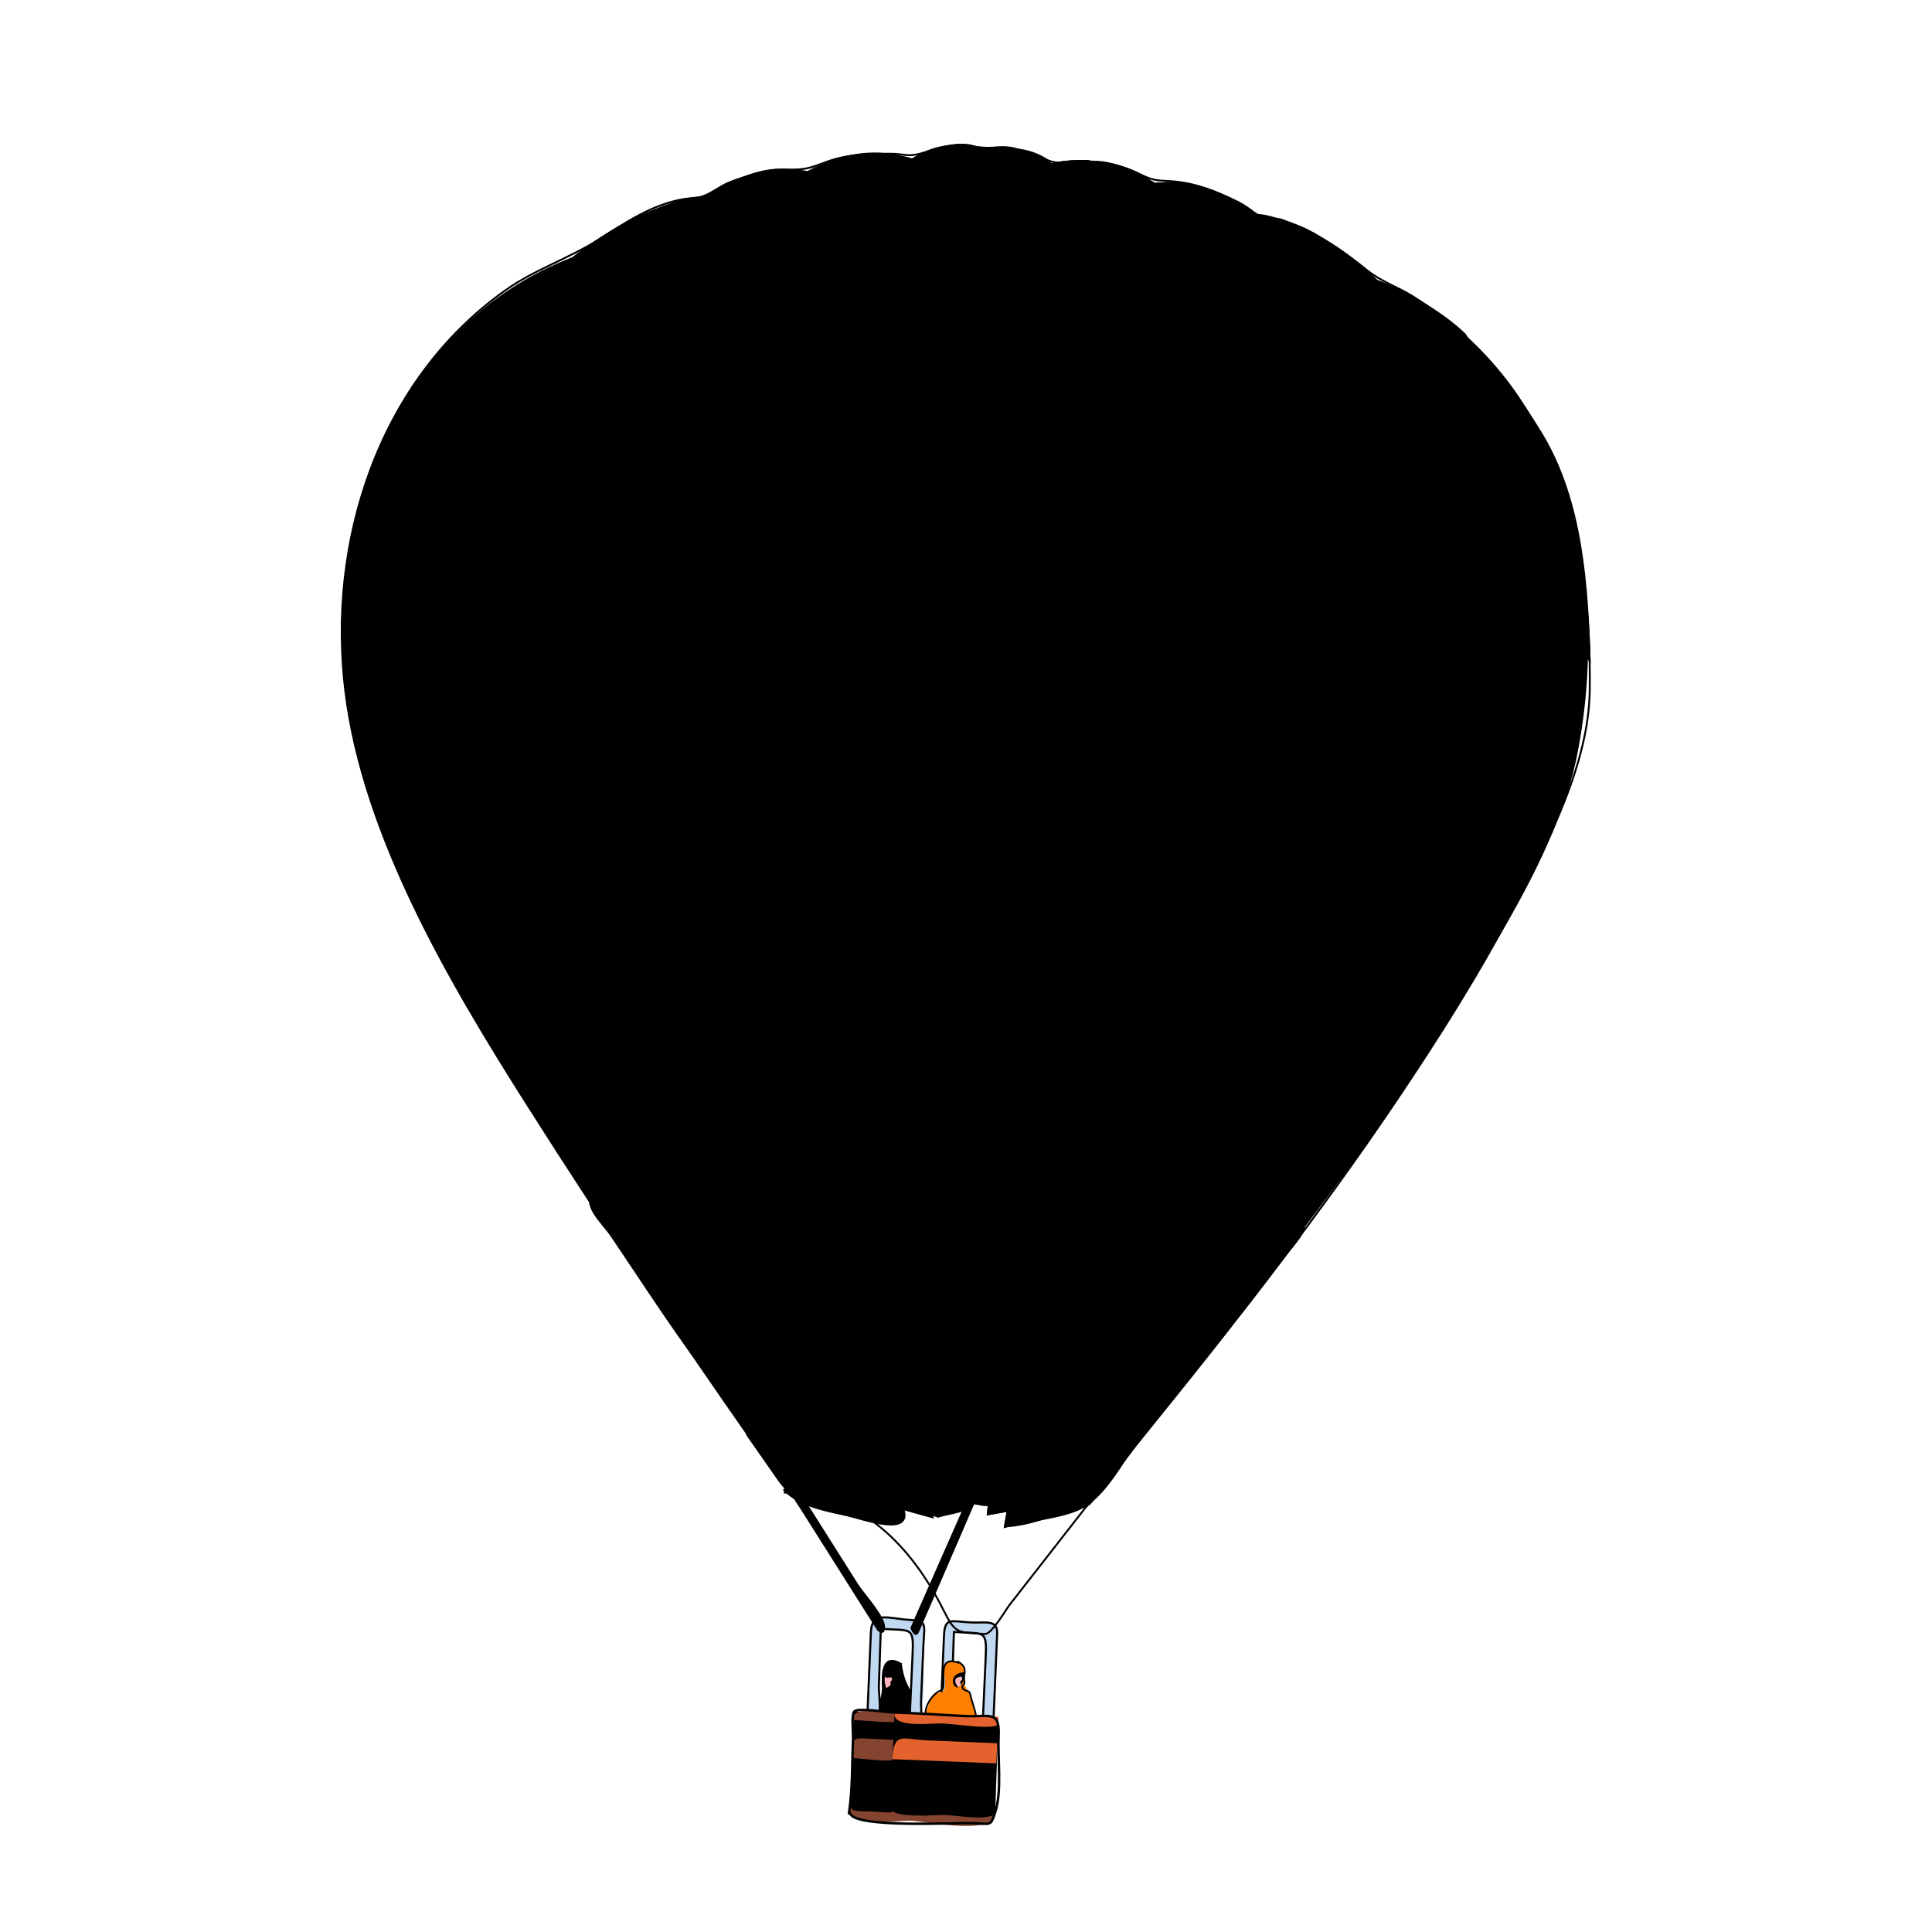 <?xml version="1.0" encoding="UTF-8"?><svg id="a" xmlns="http://www.w3.org/2000/svg" width="1024" height="1024" viewBox="0 0 1024 1024"><path id="b" d="m576.37,798.72c50.44-64.65,101.54-128.42,149.65-194.86,23.61-32.6,44.37-66.81,64.94-101.35,18.03-30.27,37.89-67.01,44.86-101.88,19.85-99.18-8.44-214.2-111.18-253.98-52.09,179.35-104.18,358.69-156.26,538.03-12.13,41.75-24.25,83.52-36.38,125.27,14.76-3.75,29.54-7.49,44.33-11.24"/><path id="c" d="m543.78,806.58c12.98-64.26,26.37-126.43,44.57-189.26,32.04-110.66,64.08-221.33,96.13-331.99,13.39-46.23,26.77-92.46,40.16-138.69,36.15,11.18,60.66,35.07,73.33,70.52,13.36,37.4,20.38,76.74,18.39,116.56-4.07,81.37-53.34,156.24-93.01,224.9-25.98,44.96-54.56,88.51-82.26,132.42-14.43,22.88-28.81,45.79-42.81,68.94-7.54,12.46-14.88,25.03-22.32,37.55-3.01,5.02-27.44,9.27-32.19,9.07"/><path id="d" d="m532.54,809.39c26.14-35.14,52.27-70.28,78.4-105.42,14.74-19.82,29.48-39.64,44.22-59.46,8.33-11.2,16.3-15.42,30.15-5.86,15,10.36.69,20.26-7.48,31.5-11.76,16.16-24.49,31.74-36.91,47.41-12.05,15.18-24.01,30.47-36.42,45.36-8.71,10.45-19.73,33.64-33.16,37.09-11.74,2.98-27.77,9.54-38.81,9.37"/><path id="e" d="m843.14,351.64c-9.74-12.28-21.77-23.86-40.1-25.69-7.36-.73-6.42.08-9.16-6.75-4.14-10.32-8.28-20.63-12.42-30.94-18.94-47.2-37.88-94.41-56.82-141.62,42.53,17.61,69.21,44,92.87,83.09,21.78,36.06,24.29,81.09,25.6,121.92"/><path id="f" d="m676.31,634.7c-19.15,31.59-39.32,62.52-58.8,93.9-9.84,15.85-20.01,31.61-29.33,47.77-2.3,3.98-9.63,21.44-13.43,22.45l-31,8.3c3.41-17.62,8.29-24.03,19.02-38.44,17.76-23.88,35.51-47.75,53.27-71.63,14.46-19.45,28.93-38.89,43.39-58.34,4.95-6.66,10.94-5.82,16.86-4.02"/><path id="g" d="m776.86,176.96c29.98,46.13,39.32,97.94,39.32,152.21-3.74-1.86-19.21-2.25-20.21-4.73-7.29-18.17-14.58-36.34-21.88-54.52l-49.47-123.29c18.44,5.7,40.35,18.67,52.23,30.33"/><path id="h" d="m563.99,798.72c40.37-71.41,84-140.92,126.2-211.26,21.37-35.63,40.9-72.24,60.15-109.05,17.39-33.25,34.57-70.63,41.05-107.77,14.24-81.56-7.36-165.94-65.18-225.78-9.17-9.48-67.36-48.24-71.8-23.27-5.3,29.78-10.59,59.55-15.89,89.33-35.1,197.26-70.2,394.52-105.26,591.8-.43,2.41-.86,4.81-1.28,7.22,10.64-3.75,21.31-7.49,31.99-11.24"/><path id="i" d="m535.92,803.2c24.64-181.81,61.93-362.3,93.93-542.92l21.5-121.37c1.36-7.67,2.72-15.35,4.08-23.02,1.45-8.19,36.28,5.58,41.13,8,35.14,17.55,47.47,62.75,55.6,98.33,8.35,36.51,10.1,78.97,3.94,115.87-13.45,80.66-55.2,157.81-89.23,231.4-34.1,73.75-69.02,147.03-101.51,221.53-5.02,11.41-17.1,13.08-29.44,12.15"/><path id="j" d="m660.59,534.19c12.6-7.62,31.32-6.18,43.81,1.12,13.07,7.64,10.65,12.52,4.76,23.88-16.16,31.21-33.37,61.69-51.94,91.54-17.88,28.74-37.09,56.66-55.36,85.16-9.31,14.52-18.87,28.97-27.32,44.01-3.79,6.76-6.73,17.48-14.34,20.15-9.41,3.3-18.82,6.61-28.23,9.91,5.07-28.38,10.12-56.77,15.19-85.15,3.4-19.05,21.16-43.21,30.55-60.19,13.04-23.58,26.35-46.98,39.85-70.3,11.18-19.24,25.26-46.44,43.06-60.13"/><path id="k" d="m681.94,529.13c-21.39,49.61-44.61,98.39-66.54,147.75-10.27,23.1-20.34,46.29-30.73,69.33-6.12,13.58-12.09,27.17-17.83,40.91-1.62,3.88-2.76,11.75-7.28,12.55-7.69,1.37-15.38,2.73-23.07,4.1,2.05-16.58,4.11-33.15,6.16-49.72,1.3-10.52,1.1-24.62,5.92-33.89,14.13-27.2,28.45-54.25,43.28-81.07,14.08-25.47,28.83-50.56,45.18-74.66,12.28-18.14,21.41-35.2,44.94-35.33"/><path id="l" d="m795.4,325.24c-11.44-16.08-36.58-18.43-54.25-14.88-9.54,1.91-20.25-37.88-23.6-45.93-20.67-49.75-41.34-99.5-62.01-149.25,24.47.63,41.96,6.53,61.4,21.81,19.66,15.46,34.64,33.46,47.83,54.57,11.08,17.71,21.4,42.07,24.52,62.84,2.91,19.64,11.58,52.18,6.06,70.84"/><path id="m" d="m676.88,115.74c39.62,9.23,57.54,45.23,68.65,81.02,6.13,19.77,9.25,39.52,11.87,60,1.22,9.56,5.75,47.87-.77,52.19-4.28,2.84-19.61,2.37-21.22-1.52-8.12-19.55-16.25-39.11-24.37-58.66-18.4-44.29-36.8-88.58-55.21-132.88-.1-.24-.2-.48-.3-.72,6.46.17,16.9.39,21.31.56"/><path id="n" d="m548.26,798.72c31.08-74.91,65.01-148.38,97.71-222.57,16.8-38.11,34.05-76.08,49.43-114.79,14.52-36.52,31.85-74.75,37.53-113.88,10.58-72.82,1.9-175.92-58.31-227.23-13.73-11.7-31.23-21.69-49.42-23.59-5.98-.63-29.65.08-30.5,8.4-2.57,24.99-5.14,49.98-7.7,74.98-20.85,202.95-41.7,405.9-62.55,608.83-.49,4.78-.98,9.56-1.47,14.34,8.47-1.51,16.9-2.98,25.3-4.48"/><path id="o" d="m546.59,798.72c-6.97.91-15.64-.94-23.02-1.67l57.19-556.13c3.95-38.45,7.9-76.89,11.86-115.34.74-7.18,1.48-14.35,2.21-21.53.92-8.97,31.3-7.86,36.86-6.27,31.36,8.96,46.26,50.56,54.84,79.42,11.52,38.71,11.71,79.63,11.71,119.66,0,35.71-12.65,73.96-22.43,107.98-11.93,41.49-24.79,82.65-37.93,123.77-24.12,75.46-49.87,150.5-75.68,225.4-4.82,14.05-9.94,33.09-15.59,44.74"/><path id="p" d="m523,803.2c2.33-22.55,4.65-45.09,6.98-67.64,1.86-18.02,7.06-30.63,13.96-47.52,15.01-36.72,30.02-73.71,46.79-109.67,6.61-14.16,12.87-40.47,29.42-44.77,5.16-1.34,44.46.44,40.22,10.64-15.19,36.48-31.26,72.59-47.67,108.54-13.04,28.56-25.8,57.24-38.8,85.82-6,13.2-11.88,26.47-17.37,39.9-1.24,3.02-5.82,19.76-8.85,20.3-8.16,1.51-16.4,2.94-24.63,4.42"/><path id="q" d="m546.59,798.72c-6.97.91-15.64-.94-23.02-1.67,1.47-14.09,2.93-28.19,4.4-42.28,1.18-11.39-.3-28.54,4.25-39.15,10.84-25.29,20.88-50.92,31.94-76.11,11.21-25.52,21.98-51.25,33.77-76.51,8.4-18,15.24-35.21,38.53-29.92-14.28,43.85-29.51,87.39-44.09,131.14-8.17,24.52-16.69,48.92-24.71,73.49-6.32,19.44-13.02,44.27-21.05,61.06"/><path id="r" d="m633.65,98.33c90.11,28.67,102.78,131.87,102.78,212.87-8.07-9.99-22.67-12.9-34.76-13.9-3.7-.31-24.85,4.16-25.29,3.1-11.12-26.89-22.24-53.78-33.37-80.67-14.1-34.1-28.21-68.19-42.31-102.29-2.12-5.12-8.99-13.57-2.16-16.3,11.38-4.53,23.29-6.45,35.13-2.81"/><path id="s" d="m633.65,98.33c11.82,1.12,22.24,15.63,28.93,24.99,12.03,16.84,18.92,35.85,24.77,55.51,5.2,17.46,8.3,36.93,9.31,55.1.53,9.59,1.58,19.3,1.58,28.9,0,6.21,3.83,30.09,0,34.32-1.82,2.01-21.64,3.77-22.14,2.55-7.39-17.87-14.78-35.74-22.17-53.61-19.3-46.65-38.59-93.3-57.89-139.95-4.42-10.73,31.65-9.65,37.64-7.82"/><path id="t" d="m532.54,798.72c50.75-154.84,108.24-309.78,141.3-469.61,7.97-38.55,2.27-80.5-1.97-119.14-4.03-36.76-20.12-79.9-48.34-104.59-13.94-12.2-30.78-19.79-49.43-20.5-8.29-.32-16.72,1.06-24.15,4.78-10.47,5.24-8.68,16.59-10.01,27.05-5.46,42.53-6.02,86.47-8.75,129.23-10.19,159.44-19.43,319.16-26.22,478.77-.74,17.46-1.21,34.94-2.24,52.38-.4,6.83-4.8,17.88,3.18,18.73,8.22.84,20.5,1.97,26.66,2.88"/><path id="u" d="m510.64,796.48c5.96-160.77,6.88-321.49,16.22-482.15,2.26-38.85,5-77.66,7.39-116.5,1.23-19.96,2.67-39.88,4.09-59.83.94-13.25-2.7-44.56,13.58-49.22,8.18-2.34,14.6-3.93,23.31-3.93s16.93,13.03,21.58,19.11c11.65,15.22,17.85,34.83,21.57,53.44,7.93,39.68,9.53,80.12,8.34,120.53-2.27,76.86-14.43,155.82-29.63,231.13-16.39,81.25-34.18,162.17-55.81,242.2-3.64,13.47-7.28,26.94-10.92,40.4-2.81,10.37-9.5,5.72-19.72,4.78"/><path id="v" d="m532.54,798.72c-7.68-.75-15.35-1.49-23.02-2.24,5.4-35.2,12.92-70.42,23.16-104.56,5.3-17.65,10.16-35.42,16.16-52.85,1.78-5.16,4.42-17.91,9.83-20.08,7.18-2.87,14.65-2.66,22.18-1.4,16.93,2.82,3.11,23.62-.09,34.26-4.87,16.21-10.44,32.19-15.64,48.3-5.11,15.84-10.52,31.57-15.48,47.46-4.85,15.59-8.7,37.84-17.1,51.13"/><path id="w" d="m528.05,798.15c-5.81-.56-11.61-1.12-17.42-1.68,2.97-14.42,3.88-30.31,7.3-45.26,4.64-20.26,10.11-40.32,15.4-60.41,5.06-19.22,10.52-38.48,17.18-57.21,5.16-14.52,9.85-16.85,24.15-16.85-6.97,29.86-14.27,59.6-21.48,89.39-4.08,16.84-8.68,33.53-13.11,50.28-3.15,11.95-5.86,31.82-12.01,41.76"/><path id="x" d="m581.96,85.41c91.91,19.35,94.69,142.09,94.92,216.23-16.84-14.07-52.81-20.33-71.88-7.29-14.93-39.78-27.57-80.57-39.47-121.35-6.17-21.16-12.42-42.33-18.84-63.41-3.76-12.34-5.02-17.9,8.88-22.49,8.23-2.7,20.38-2.36,26.4-1.68"/><path id="y" d="m576.91,84.85c40.55,26.08,46.51,86.14,48.86,130.01,1.14,21.18,1.13,42.27,1.13,63.48,0,7.72.27,7.65-5.62,10.39-5.29,2.47-11.15,2.42-16.28,5.62-14.54-38.75-26.97-78.47-38.55-118.2-6.15-21.1-12.51-42.14-18.74-63.22-3-10.15-8.49-17.54,2.24-23.59,8.06-4.53,18.03-4.49,26.97-4.49"/><path id="z" d="m416.85,789.72c-47.57-67.38-93.78-135.4-137.92-205.08-40.64-64.14-86.1-141.1-95.79-217.48-12.24-96.48,31.87-202.58,129.24-234,41.92,182.17,83.85,364.34,125.77,546.53,9.56,41.55,19.12,83.1,28.68,124.65-15.59-4.35-36.46-6.93-49.98-14.59"/><path id="aa" d="m345.52,622.92c20.11,31.05,40.21,62.09,60.32,93.14,13.21,20.4,26.43,40.8,39.64,61.21,5.86,9.04,11.1,22.13,21.36,27.06-13.36-3.75-26.71-7.5-40.07-11.26-11.8-3.32-14.38-9.19-21.14-19.35-13.83-20.76-28.66-40.98-43.18-61.28-13.34-18.66-25.77-37.93-38.62-56.92-5.53-8.17-16.64-16.59-9.19-25.86,6.58-8.23,21.71-8.23,30.89-6.76"/><path id="ab" d="m311.82,133.16c-15.45,42.12-35.5,82.79-55.55,122.89-4.71,9.44-20.37,52.91-30.05,51.93-21.72-2.18-36.54,12.75-45.26,30.74,3.85-91.3,40.94-172.58,130.86-205.57"/><path id="ac" d="m430.33,794.23c-35.43-74.01-74.94-145.84-111.95-219.06-18.68-36.96-36.39-74.1-52.65-112.18-14.9-34.9-29.78-72.58-33.92-110.52-8.89-81.29,16.9-164.57,78.21-219.92,14.37-12.97,32.78-20.8,50.93-26.63,8.84-2.84,22.27-3.41,23.46,6.55,3.51,29.46,7.02,58.92,10.53,88.39,23.68,198.72,47.36,397.43,71.04,596.18.29,2.44.58,4.87.87,7.3-12.1-3.41-24.24-7.49-36.51-10.1"/><path id="ad" d="m458.41,795.34c-35.04-74.21-74.95-145.82-111.95-219.05-18.75-37.1-36.33-74.51-52.65-112.74-14.81-34.68-29.8-72.26-33.92-109.97-8.89-81.27,16.86-165.09,78.21-220.48,14.37-12.98,32.61-20.87,50.93-26.1,9.04-2.58,22.24-4.15,23.46,6.03,3.51,29.46,7.02,58.92,10.53,88.39,23.68,198.72,47.36,397.43,71.04,596.18.29,2.44.58,4.87.87,7.3-12.11-3.25-24.25-7.09-36.51-9.57"/><path id="ae" d="m301.71,542.58c-1.41-15.71,46.55-20.44,51.81-8.52,12.7,28.82,25.4,57.64,38.11,86.46,26.65,60.48,57.7,119.97,75.21,183.79-6.44-1.81-33.67-5.29-36.27-10.8-6.43-13.61-13.13-26.95-20.14-40.27-12.5-23.73-24.89-47.51-37.5-71.18-11.86-22.24-23.84-44.39-35.29-66.85-11.59-22.69-20.79-52.83-35.91-72.61"/><path id="af" d="m464.59,796.48c-11.27.63-29.91-50.62-35.58-61.48-11.2-21.43-21.85-43.16-33.35-64.45-25.19-46.63-49.28-93.83-72.61-141.43,8.12-2.19,17.8-1.41,25.55,1.69,6.16,2.45,6.71,7.34,9.38,13.41,13.68,31.04,27.37,62.09,41.05,93.13,15.4,34.94,30.8,69.89,46.2,104.83,6.88,15.56,19.54,39.18,19.35,54.27"/><path id="ag" d="m361.8,105.63c7.05.36,14.1.72,21.15,1.08,1.98.1,2.57,16.82,2.8,18.99,1.65,15.29,2.43,26.35-1.12,41.41-6.66,28.32-13.34,56.51-21.97,84.32-3.99,12.87-8.55,25.93-11.82,38.99-1.11,4.42-40.43,4.88-45.85,5.38-26.29,2.46-51.16-4.73-74.62,12.59-4.04-16.76,4.05-44.4,7.59-62.07,4.49-22.45,14.42-42.39,25.11-62.43,20.35-38.16,58.15-65.77,98.72-78.26"/><path id="ah" d="m383.71,107.88c1.44,12.97,2.88,25.93,4.32,38.89,1.18,10.6-4.56,25.31-6.99,35.63-5.72,24.31-11.96,48.35-19.36,72.21-3.4,10.96-6.34,22.03-9.97,32.93-2.88,8.64-24.64,6.19-32.99,6.97-20.09,1.88-40.08-1.21-59.7,2.07,6.71-40.25,15.3-78.01,36.51-113.45,10.79-18.04,23.83-33.43,39.73-47.05,14.95-12.82,32.76-18.51,48.45-28.21"/><path id="ai" d="m446.06,795.34c-25.53-76.6-55.13-151.5-82.52-227.4-14.2-39.36-29.09-78.53-42.18-118.27-12.36-37.54-26.17-77.13-29.83-116.68-6.82-73.63,10.36-175.19,73.08-222.87,12.97-9.86,35.74-22.63,52.8-20.5,6.55.82,27.29,2.37,27.62,11.29.99,26.45,1.99,52.91,2.98,79.36,7.62,203.02,15.24,406.03,22.86,609.07.15,4.06.3,8.11.46,12.17-8.43-2.07-16.85-4.12-25.27-6.19"/><path id="aj" d="m469.64,795.91c-25.58-76.74-55-151.86-82.7-227.83-27.68-75.93-64.6-156.45-72.12-237.68-3.73-40.35,2.36-82.81,13.56-121.7,10.23-35.49,28.31-77.41,60.63-98.54,15.68-10.25,34.71-21.21,54.23-19.69,6.76.53,25.07,2.91,25.4,11.55,1.02,27.12,2.03,54.23,3.05,81.35,7.6,202.53,15.2,405.06,22.81,607.59.14,3.71.28,7.41.42,11.12-8.43-2.04-16.85-4.08-25.28-6.16"/><path id="ak" d="m343.27,512.27c25.21-16.03,49.92-4.81,70.2,11.8,7.52,6.16,12.52,8.51,14.25,17.78,2.94,15.78,5.89,31.56,8.84,47.34,13.06,70,32.29,141.03,34.77,212.33l-20.66-5.05c-7.16-1.75-6.74-7.38-9.09-14.29-4.84-14.26-9.89-28.43-14.99-42.6-9.26-25.73-18.97-51.21-28.94-76.68-9.86-25.2-19.79-50.34-29.29-75.68-8.93-23.82-14.71-52.93-25.09-74.95"/><path id="al" d="m470.76,796.48c-6.34-7.52-8.5-22.38-11.79-32.01-3.98-11.63-7.9-23.29-12.12-34.83-9.55-26.13-19.25-52.19-29.13-78.19-18.46-48.55-37.52-96.68-54.23-145.89,24.03-4.56,38.36,8.94,55.6,23.31,16.19,13.49,14.96,46.91,18.66,66.76,8.18,43.86,16.37,87.72,24.55,131.57,3.91,20.95,12.41,48.55,8.46,69.29"/><path id="am" d="m406.18,91.03c10.07-3.07,24.89-1.24,33.98,4.21,7.29,4.37-6.59,28.73-9.83,36.55-10.99,26.51-24.29,51.92-36.67,77.79-11.48,24-24.07,48.08-37.39,71.11-1.7,2.93-3.51,5.77-4.84,8.88-1.68,3.91-2.65.08-5.9.28-6.05.38-12.79-1.91-19.1-1.68-11.81.43-26.4,2.77-36.51,8.99,7.18-77.91,25.12-185.43,116.26-206.13"/><path id="an" d="m429.76,91.59c3.84,1.03,7.64,2.42,11.23,4.21,5.95,2.97-3.11,17.72-5.48,23.46-10.32,24.88-22.01,48.82-33.62,73.1-11.48,23.99-24.13,47.23-36.35,70.84-3.03,5.87-5.97,11.78-9.28,17.5-3.48,6.01-3.48,10.72-9.9,9.44-10.94-2.18-21.24-2.08-32.3-.84,5.14-41.67,10.9-81.93,29.17-120.19,8.68-18.17,19.89-35.47,34.81-49.2,16-14.72,33.68-21.24,51.73-28.31"/><path id="ao" d="m461.22,796.48c-39.2-158.13-87.64-316.29-109.55-478-5.32-39.22,3.16-80.02,9.51-118.64,6.2-37.69,26.54-78.62,56.54-102.36,13.66-10.81,34.2-18.48,51.93-16.27,8.36,1.04,18.22,2.78,24.43,8.99,6.35,6.35,4.69,17.85,4.78,26.44.45,43.8.56,87.59.56,131.39,0,160.91-1.75,322.03-5.21,482.89-.36,16.99-.96,33.98-.96,50.98,0,10.02,3.04,13.33-7.1,13.69-8.31.33-16.61.67-24.92.9"/><path id="ap" d="m476.94,795.91c-19.96-80.5-39.9-161-58.95-241.72-18.47-78.32-36.61-157.34-44.91-237.45-3.81-36.83.08-80.29,9.63-116.1,10.4-39,22.53-82.31,57.72-106.79,12.63-8.79,30.95-15.06,45.5-8.43,15.52,7.08,12.81,19.89,12.97,35.64.44,42.98.63,85.95.51,128.93-.46,163.44-1.9,327.02-5.42,490.45-.26,12.03-.76,24.08-.76,36.11,0,3.19,2.04,16.74,0,18.81-1.87,1.91-13.28.47-16.29.57"/><path id="aq" d="m487.06,779.04c.52,2.09,4.17,13.09,3.37,14.61-1.82,3.43-10.26,2.07-14.88,2.25-8.27.31-14.03,3.64-16.34-4.68-7.5-27.01-14.06-54.34-20.72-81.57-12.97-52.95-26.21-105.92-40.17-158.63,5.55-2.02,10.58-5.93,17.41-6.18,3.91-.14,11.8.71,15.17,2.81,5.35,3.32,4.97,7.54,6.6,13.83,6.19,23.84,12.14,47.82,17.71,71.81,6.01,25.88,12.3,51.7,18.41,77.56,4.64,19.67,15.62,49.15,13.45,68.22"/><path id="ar" d="m490.42,795.34c-2.16.09-12.62,1.67-13.11-.17-1.74-6.62-3.49-13.25-5.23-19.87-2.54-9.66-4.56-19.46-7.04-29.15-6.23-24.39-12.07-48.87-17.94-73.35-10.24-42.69-20.45-85.43-31.38-127.95,5.42.53,11.26.85,16.29,3.37,6.6,3.3,7.98,22.95,9.84,30.77,6.5,27.3,13.21,54.56,19.8,81.84,10.77,44.57,20.18,89.77,28.77,134.47"/><path id="as" d="m458.41,81.48c7.33.29,43.99.98,38.21,15.74-7.84,20.04-15.68,40.07-23.52,60.11-17.06,43.61-34.13,87.22-51.2,130.83-19.11-10.48-54.95-11.69-71.89,3.37.87-74.6,19.21-195.18,108.4-210.06"/><path id="at" d="m371.92,281.99c4.13-38.11,5.18-82.85,21-118.44,15.46-34.78,35.35-76.33,78.23-81.11,7.71-.86,21.48,3.44,24.34,9.15,3.33,6.65-3.37,17.15-6.71,25.69-10.1,25.82-20.21,51.64-30.31,77.47-12.19,31.14-24.37,62.29-36.56,93.43-13.67-8.35-34.5-8.05-49.98-6.18"/><path id="au" d="m479.75,797.58c-29.88-161.13-52.63-321.41-57.83-485.37-1.19-37.58,1.35-77.1,8.24-114.02,7.49-40.1,16.05-82.28,48.26-110.1,9.36-8.08,40.31-20.5,46.13-3.04,6,17.99,5.18,37.59,5.18,56.35,0,40.56-1.95,81.01-3.93,121.5-8.04,164.34-17.39,328.64-26.33,492.93-.88,16.16-1.61,32.33-2.32,48.49-5.71-2.28-11.51-4.99-17.38-6.73"/><path id="av" d="m442.13,265.71c3.34-41.16,7.12-81.48,20.26-120.88,6.53-19.59,15.79-35.56,29.06-51.32,4.99-5.93,13.81-10.6,21.08-13.02,10.04-3.35,13.12,2.2,14.59,12.96,5.19,38.01,3.75,78.52,1.36,116.76-2.66,42.52-4.29,85.12-6.34,127.68-7.27,150.83-16.19,301.62-24.41,452.41-29.1-159.54-56.17-320.78-56.17-483.46,0-13.72.16-27.39.57-41.12"/><path id="aw" d="m496.04,529.13c14.25,19.01,13.78,33.38,12.75,56.86-1.12,25.55-2.89,51.08-4.12,76.63-2.27,47-7.71,94.68-7.5,141.71-2.82-1.13-16.42-4.61-16.95-7.25-1.89-9.3-3.79-18.59-5.68-27.89-2.85-14-5.47-28.05-7.91-42.12-5.47-31.6-10.44-63.24-15.82-94.84-5.09-29.92-8.65-60.34-12.33-90.47-1.97-16.15,2.94-15.41,18.48-18.53,11.71-2.24,30.18,1.47,39.09,5.99"/><path id="ax" d="m510.08,556.64c-2.82,77.94-8.81,155.75-12.35,233.65-10.94-59.02-21.36-118.03-30.39-177.38-1.48-9.71-14.22-89.05-9.77-89.69,10.18-1.46,30.49-.72,39.03,5.9,7.22,5.59,10.75,19.31,13.48,27.5"/><path id="ay" d="m422.47,264.58c3.88-40.1,8.32-78.66,19.68-117.44,9.13-31.16,35.18-78.48,74.96-69.31,22.66,5.22,12.14,82.28,9.27,98.32-6.71,37.51-13.29,75.6-22.47,112.58-21.79-9.6-60.75-13.53-82.01-.57-.19-7.72.76-16.32.56-23.59"/><path id="az" d="m520.19,78.11c11.77,13.23,9.55,38.25,9.55,54.79,0,18.54-.26,37.04-.68,55.57-.76,33.23-5.7,67.17-4.38,100.26-16.7-2.79-33.47-5.04-50.4-5.82-15.8-.72-38.03-2.22-52.38,5.25-.23-37.5,5.38-75.75,12.78-112.78,8.51-42.71,34-107.07,85.48-97.28"/><path id="ba" d="m442.13,265.71c2.99-36.93,5.04-75.26,16.86-110.69,6.12-18.35,12.13-37.35,24.81-52.42,7.84-9.32,30.09-33.1,40.34-18.87,9.08,12.61,5.62,40.39,5.62,55.04,0,18.92-.41,37.81-.84,56.72-.7,30.92-5.45,62.45-4.22,93.24-26.08-7.07-56.39-7.21-83.12-5.06-.02-6.08.42-11.97.54-17.97"/><path id="bb" d="m514.01,798.72c41.55-157.65,76.93-317.46,89.83-480.31,3.02-38.1,3.09-76.75-.91-114.77-4.29-40.8-11.37-82.33-40.63-113.06-6.2-6.5-15.24-9.46-23.59-12.1-3.71-1.17-8.71-1.21-12.55-.62-7.42,1.14-6,4.94-7.13,11.69-2.97,17.79-5.89,35.52-7.93,53.45-4.52,39.6-6.65,79.51-7.76,119.34-4.6,164.69-3.84,329.73-5.61,494.47-.17,15.84-.57,31.68-.57,47.52,5-1.64,13.88-4.22,16.84-5.62"/><path id="bc" d="m512.89,798.72c3.73-164.18,4.25-328.49,6.09-492.69.85-75.83,2.6-153.03,15.82-227.89,38.2,6,56.88,50.35,62.47,84.49,6.9,42.19,9.55,84.22,8.32,126.97-2.19,76.86-14.44,154.81-28.35,230.31-8.59,46.63-17.54,93.19-28.25,139.38-5.21,22.48-10.16,45.03-15.9,67.38-4.24,16.49-8.47,32.97-12.7,49.46-1.44,5.45-3.08,21.05-7.54,22.62"/><path id="bd" d="m580.85,524.08c-7.47,49.16-18.67,97.43-31.45,145.47-6.31,23.74-12.94,47.38-19.27,71.12-3.49,13.09-6.99,26.17-10.51,39.24-1.15,4.29-1.95,15.54-5.06,18.81-2.95,3.12-13.2,4.26-17.41,5.62.49-64.39-1.68-128.93-1.68-193.36,0-14.86-.18-29.73,0-44.58.1-7.99-4.17-43.61,2.57-46.98,28.1-14.05,57.64-6.86,82.81,4.65"/><path id="be" d="m580.85,524.08c-7.16,47.08-16.76,93.54-28.53,139.68-5.81,22.75-11.66,45.54-18.08,68.13-3.08,10.86-6.53,21.62-9.68,32.46-2.97,10.21-4.59,27.03-11.11,34.94v-176.42c0-32.16.53-64.31.96-96.46.13-9.67-2-10.72,6.9-13.56,6.64-2.12,16.92-1.51,23.8-.98,12.55.94,27,5.25,35.73,12.21"/><path id="bf" d="m450.55,955.98c-3.4,14.22,23.77,8.71,32.39,9.05,7.15.28,47.02,8.64,44.55-5.12-13.45-.59-26.89-1.18-40.34-1.76-11-.5-26.84,1.07-36.6-2.17" style="fill:#84442f;"/><path id="bg" d="m520.76,915.53c.54-11.83,1.07-23.67,1.61-35.5.75-16.63.13-13.96-16.78-15.04-.34,10.11-.68,20.21-1.02,30.32-.2,6.04,3.42,22.42-6.28,19.67.68-16.07,1.37-32.13,2.05-48.2.42-9.84,3.86-7.36,14.24-6.85,7.83.39,14.27-1.81,13.93,6.05-.71,16.71-1.42,33.42-2.13,50.12-1.71-.17-3.98.07-5.59-.57" style="fill:#c1d8f1;"/><path id="bh" d="m520.76,915.53c.54-11.83,1.07-23.67,1.61-35.5.75-16.63.13-13.96-16.78-15.04-.34,10.11-.68,20.21-1.02,30.32-.2,6.04,3.42,22.42-6.28,19.67.68-16.07,1.37-32.13,2.05-48.2.42-9.84,3.86-7.36,14.24-6.85,7.83.39,14.27-1.81,13.93,6.05-.71,16.71-1.42,33.42-2.13,50.12-1.71-.17-3.98.07-5.59-.57" style="fill:none; stroke:#000; stroke-linecap:square; stroke-miterlimit:10; stroke-width:1.1px;"/><path id="bi" d="m477.51,881.83c.87,6.65,2.4,10.19,4.49,14.04,1.47,2.7,3.34,4.11,4.49,8.43.54,2.03,2.38,10.35,1.12,12.35-2.52,4.02-23.56,6.01-28.64,7.31,1.72-8.41,9.35-22.08,8.93-29.69-.34-6.22-.67-18.4,9.61-12.45"/><path id="bj" d="m477.51,881.83c.87,6.65,2.4,10.19,4.49,14.04,1.47,2.7,3.34,4.11,4.49,8.43.54,2.03,2.38,10.35,1.12,12.35-2.52,4.02-23.56,6.01-28.64,7.31,1.72-8.41,9.35-22.08,8.93-29.69-.34-6.22-.67-18.4,9.61-12.45" style="fill:none; stroke:#000; stroke-linecap:square; stroke-miterlimit:10; stroke-width:.9px;"/><path id="bk" d="m465.71,910.47c-.75,5.49.81,13.92-6.74,13.48,1.17-7.84,3.1-16.23,6.18-23.59.18,3.38.37,6.76.56,10.1"/><path id="bl" d="m467.96,885.21c6.09,2.05,8.37,10.03,1.13,11.79-.37-3.91-.75-7.86-1.13-11.78"/><path id="bm" d="m472.45,889.13c-1.91-.39-2.08.82-3.36-.57-.48,2.48-.04,3.43.56,6.18,3.55-2.1,2.14-1.79,2.25-3.37,1.23-1,1.05-1.34.56-2.24" style="fill:#ffb8bd;"/><path id="bn" d="m479.75,896.42c-1.41,4.8-1.41,9.63-1.68,14.61,1.5-.56,2.99-1.12,4.49-1.68-2.95,4.82-4.85,11.18-11.24,11.79,1.12-3.74,2.25-7.48,3.38-11.23-2.9.17-5.21-1.57-6.18-1.69,8.16,2.51,8.81-7.7,11.23-11.78"/><path id="bo" d="m482,913.85c.54-11.83,1.08-23.66,1.62-35.49.76-16.63.13-13.96-16.78-15.05-.34,10.11-.68,20.21-1.02,30.32-.2,6.04,3.42,22.41-6.28,19.67.71-16.71,1.42-33.41,2.13-50.12.42-9.97,15.11-4.87,23.05-4.47,7.95.4,4.94,7.74,4.61,15.56-.31,7.33,2.74,44.37-7.33,39.62" style="fill:#c1d8f1;"/><path id="bp" d="m482,913.85c.54-11.83,1.08-23.66,1.62-35.49.76-16.63.13-13.96-16.78-15.05-.34,10.11-.68,20.21-1.02,30.32-.2,6.04,3.42,22.41-6.28,19.67.69-16.07,1.37-32.13,2.05-48.2.5-11.62,9.88-7.06,20.62-6.52,9.54.48,7.67,2.86,7.25,12.69-.43,10.17-.87,20.35-1.3,30.52-.24,5.69,2.37,15.08-6.16,12.63" style="fill:none; stroke:#000; stroke-linecap:square; stroke-miterlimit:10; stroke-width:1.1px;"/><path id="bq" d="m507.83,880.73c6.24,3.67,2.41,6.84,3.37,11.8.55,2.86,2.57,3.28,3.31,6.97,2.04,10.23,7.23,16.11-3.58,19.15-9.23,2.58-11.74-1.18-19.76-6.52-1.85-1.23,1.27-8.92,1.75-10.9,1.27-5.32,6.32-2.61,7.62-5.88,2.04-5.15-4.5-17.33,7.31-14.59" style="fill:#ff7f00;"/><path id="br" d="m507.83,880.73c5.86,3.45,2.32,6.26,3.37,10.67.35,1.48-1.26,1.62-1.12,2.81.3,2.55,3.62,1.22,4.07,3.48,1.23,6.13,7.11,18.05.16,20.01-11.06,3.11-11.6,2.12-21.21-4.29-6.19-4.12-.13-15.55,5.69-17.49,4.05-1.35-3.64-19.31,9.05-14.63" style="fill:none; stroke:#000; stroke-linecap:square; stroke-miterlimit:10; stroke-width:.9px;"/><path id="bs" d="m511.77,886.31c-13.55.03-3.01,18.03,0,0"/><path id="bt" d="m508.96,891.4c.35-1.02,1.75-.84.56-2.81-3.54.45-4.25,2.22-1.69,5.62,2.33-.67,1.14-1.71,1.12-2.81" style="fill:#ffb8bd;"/><path id="bu" d="m477.51,907.66c-.48,14.44-.96,28.88-1.44,43.31-.4,12.18-2.31,9.47-15.03,9.15-11.28-.28-10.64.38-10.17-10.19.64-14.28,1.28-28.56,1.92-42.84,7.42.37,18.45,2.44,24.72.57"/><path id="bv" d="m476.38,932.39c.19-3.37.37-6.75.56-10.11-6.46-.29-12.92-.59-19.37-.88-7.81-.35-5.51,3.01-5.9,10.43,7.42.3,18.45,2.38,24.72.54" style="fill:#84442f;"/><path id="bw" d="m476.94,912.18c.19-1.31.38-2.62.57-3.94-6.07-.27-26.15-5.15-25.28,3.38,7.15.3,20.12,2.04,24.71.57" style="fill:#84442f;"/><path id="bx" d="m529.19,909.94c-.56,16.74-1.12,33.48-1.68,50.22-.19,5.67-21.49,1.95-26.03,1.8-4.34-.15-29.85,2.29-29.57-4.05.74-16.74,1.49-33.48,2.23-50.21,14.42.7,44.03,7.09,55.04,2.24"/><path id="by" d="m528.05,934.63c.19-3.56.37-7.12.56-10.67-12.12-.49-24.24-.99-36.35-1.48-14.27-.59-18.47-4.95-19.25,9.91,18.34.74,36.69,1.51,55.03,2.24" style="fill:#e3622d;"/><path id="bz" d="m528.62,914.42c.19-1.5.37-3,.56-4.49l-55.05-2.25c-1.48,8.57,19.62,5.5,25.73,5.81,7.37.33,23.93,3.11,28.75.9" style="fill:#e3622d;"/><path id="ca" d="m449.98,961.03c1.97-13.1,1.58-26.77,2.17-39.99.1-2.17-.95-12.29.63-13.93,2.03-2.1,17.32.46,20.61.54,12.49.33,24.98,1.24,37.46,1.87,14,.71,19.08-3.43,18.44,10.86-.54,11.95,1.86,28.69-1.8,40.08-2.47,7.67-2.33,6.22-11.27,5.87-9.66-.38-63.68,2.79-65.67-5.31" style="fill:none; stroke:#000; stroke-linecap:square; stroke-miterlimit:10; stroke-width:1.3px;"/><path id="cb" d="m465.15,864.43c-13.59-21.5-27.18-42.99-40.77-64.49-1.62-2.57-21.07-30.81-10.34-24.82,5.4,3.01,11.06,17.49,14.27,22.57,8.83,13.97,17.67,27.95,26.5,41.92,2.93,4.64,14.25,16.9,14.27,22.57.01,3.95-1.77,3.78-3.93,2.21"/><path id="cc" d="m482.56,862.76l30.79-69.89c1.18-2.68,13.37-33.94,15.27-23.34.78,4.34-8.16,18.14-9.91,22.21-6.56,15.2-13.13,30.39-19.69,45.6-3.96,9.17-7.92,18.34-11.88,27.51-1.99,4.55-4.54-1.41-4.58-2.07"/><path id="cd" d="m520.19,78.11c51.65-5.65,75.46,56.31,79.91,98.63,2.87,27.3,4.74,53.95,5.62,81.38.35,11.09,2.07,26.24-.72,36.23-25.41-17.03-73.15-17.83-101.1-5.62-4.21-28.03.3-60.46,2.28-88.82,1.48-21.22,3.09-42.35,5.73-63.46,2.18-17.44,10.78-41.52,8.27-58.34"/><path id="ce" d="m519.62,262.33c1.35-61.26,4.49-123.79,15.16-184.22,49.08,7.7,59.94,69.02,66.51,109.24,3.86,23.63,3.93,48.03,4.53,71.9.27,10.76,1.86,25.45-.83,35.1-20.62-17.11-60.67-14.18-85.38-10.11.03-7.3.03-14.61.03-21.91"/><path id="cf" d="m416.85,789.72c8.06,8.01,21.9,10.2,32.56,12.66,8.02,1.86,33.11,10.89,28.66-1.99-5.15-14.9-60.45-31.45-61.22-10.11" style="fill:none; stroke:#000; stroke-linecap:square; stroke-miterlimit:10; stroke-width:2.7px;"/><path id="cg" d="m416.85,789.72c8.06,8.01,21.9,10.2,32.56,12.66,8.02,1.86,33.11,10.89,28.66-1.99-5.85-16.9-63.53-27.7-61.22-10.67"/><path id="ch" d="m416.85,789.72c-47.57-67.38-93.78-135.4-137.92-205.08-40.64-64.14-86.1-141.1-95.79-217.48-10.14-79.99,17.61-165.69,84.85-213.39,15.48-10.98,33.67-16.8,49.53-26.9,13.71-8.73,27.91-18.37,44.28-21.24,5.62-.99,7.15-.03,12.36-2.25,3.92-1.67,7.31-4.42,11.23-6.18,7.11-3.18,14.43-4.59,21.91-6.46,4.26-1.06,8.17-.84,12.35-.84,7.59,0,10.51-1.15,17.97-3.93,11.36-4.23,22.51-4.49,34.26-4.49,7.25,0,8.87,1.77,15.73,0,8.58-2.22,17-6.04,26.12-4.21,14.25,2.85,27.18-1.29,40.76,7.19,6.67,4.17,22.8.02,31.69,1.8,6.64,1.33,12.21,3.17,18.25,6.18,7.36,3.67,9.4,3.09,16.85,3.65,12.4.93,23.73,5.41,34.82,10.95,4.07,2.03,7.29,4.68,10.95,7.3,3.74,2.67,8.37.65,12.63,2.25,8.24,3.1,15.49,6.37,23.03,10.95,7.79,4.74,14.81,9.99,21.91,15.73,7.69,6.21,16.19,8.74,24.54,14.02,74.63,47.27,94.65,125.42,93.42,209.09-.57,38.28-21.61,78.66-38.76,111.79-19.04,36.78-41.06,71.51-64.19,105.83-39.01,57.87-82.03,113.33-125.93,167.55-11.85,14.63-23.5,29.39-35.08,44.24-5.63,7.22-27.81,1.57-36.11,1.13-41.89-2.21-83.79-4.42-125.68-6.63" style="fill:none; stroke:#000; stroke-linecap:square; stroke-miterlimit:10;"/><path id="ci" d="m576.91,797.04c-13.97,17.89-27.93,35.78-41.89,53.67-2.01,2.58-9.45,15.57-12.99,15.34-14.7-.94-15.63,0-21.96-12.64-17.03-34.06-43.94-61.7-83.22-63.11,12.88-29.63,164.28-21.46,160.63,6.75" style="fill:none; stroke:#000; stroke-linecap:square; stroke-miterlimit:10;"/><path id="cj" d="m576.91,797.04c-24.31-17.83-69.6-15.17-98.29-15.17-16.6,0-33.71-.57-49.92,3.5-8.29,2.08-10.28,7.18-15.5-.29-5.71-8.18-11.43-16.36-17.14-24.54,12.9-8.68,32.4-9.03,47.4-9.75,18.3-.87,36.52-1.3,54.82-.36,30.15,1.55,75.87-.11,101.1,19.1-7.3,9.17-14.6,18.35-21.91,27.53" style="fill:none; stroke:#000; stroke-linecap:square; stroke-miterlimit:10;"/></svg>